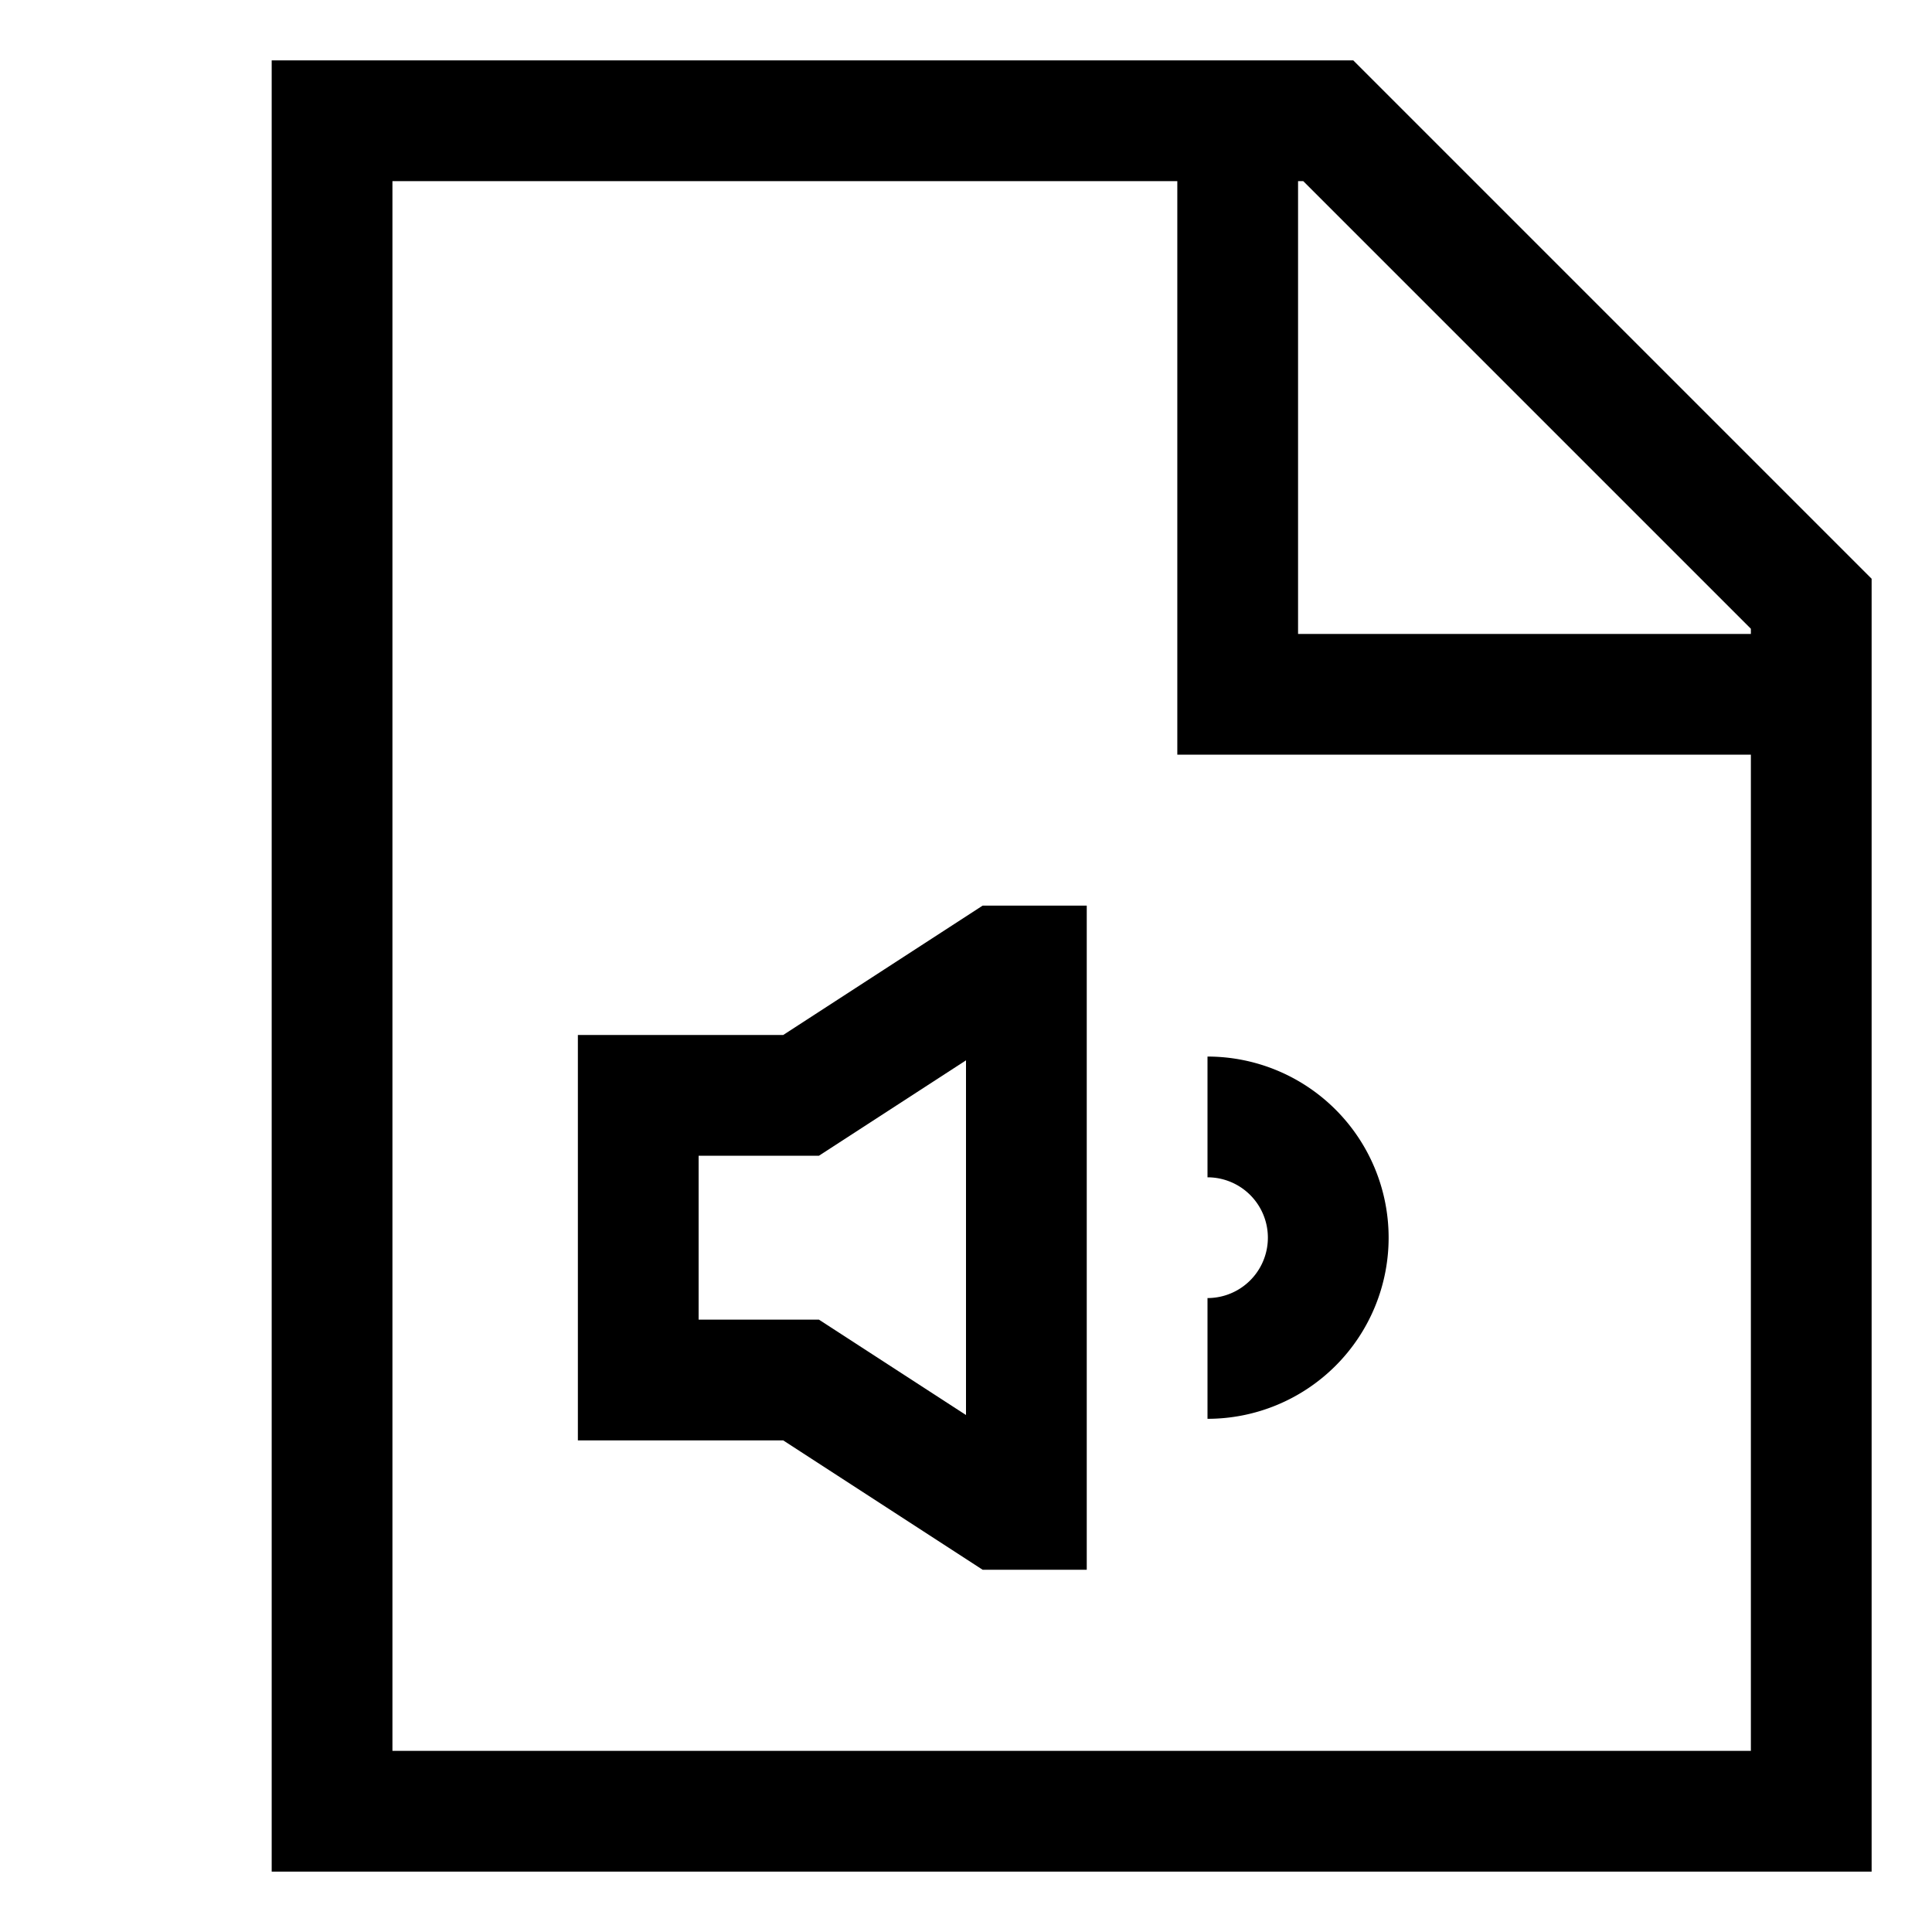 <svg xmlns="http://www.w3.org/2000/svg" viewBox="0 0 512 512">
  <defs>
    <style>
      .a {
        fill: currentColor;
      }
    </style>
  </defs>
  <title>file-audio</title>
  <g>
    <path class="a" d="M358.627,16H72V496H496V153.373ZM464,166.627V168H344V48h1.373ZM104,464V48H312V200H464V464Z"/>
    <path class="a" d="M320,280v32a16,16,0,0,1,0,32v32a48,48,0,0,0,0-96Z"/>
    <path class="a" d="M207.551,274.286H153.143V381.714h54.408L260.408,416H288V240H260.408ZM256,374.998l-38.98-25.284H185.143V306.286h31.877L256,281.002Z"/>
  </g>
</svg>
